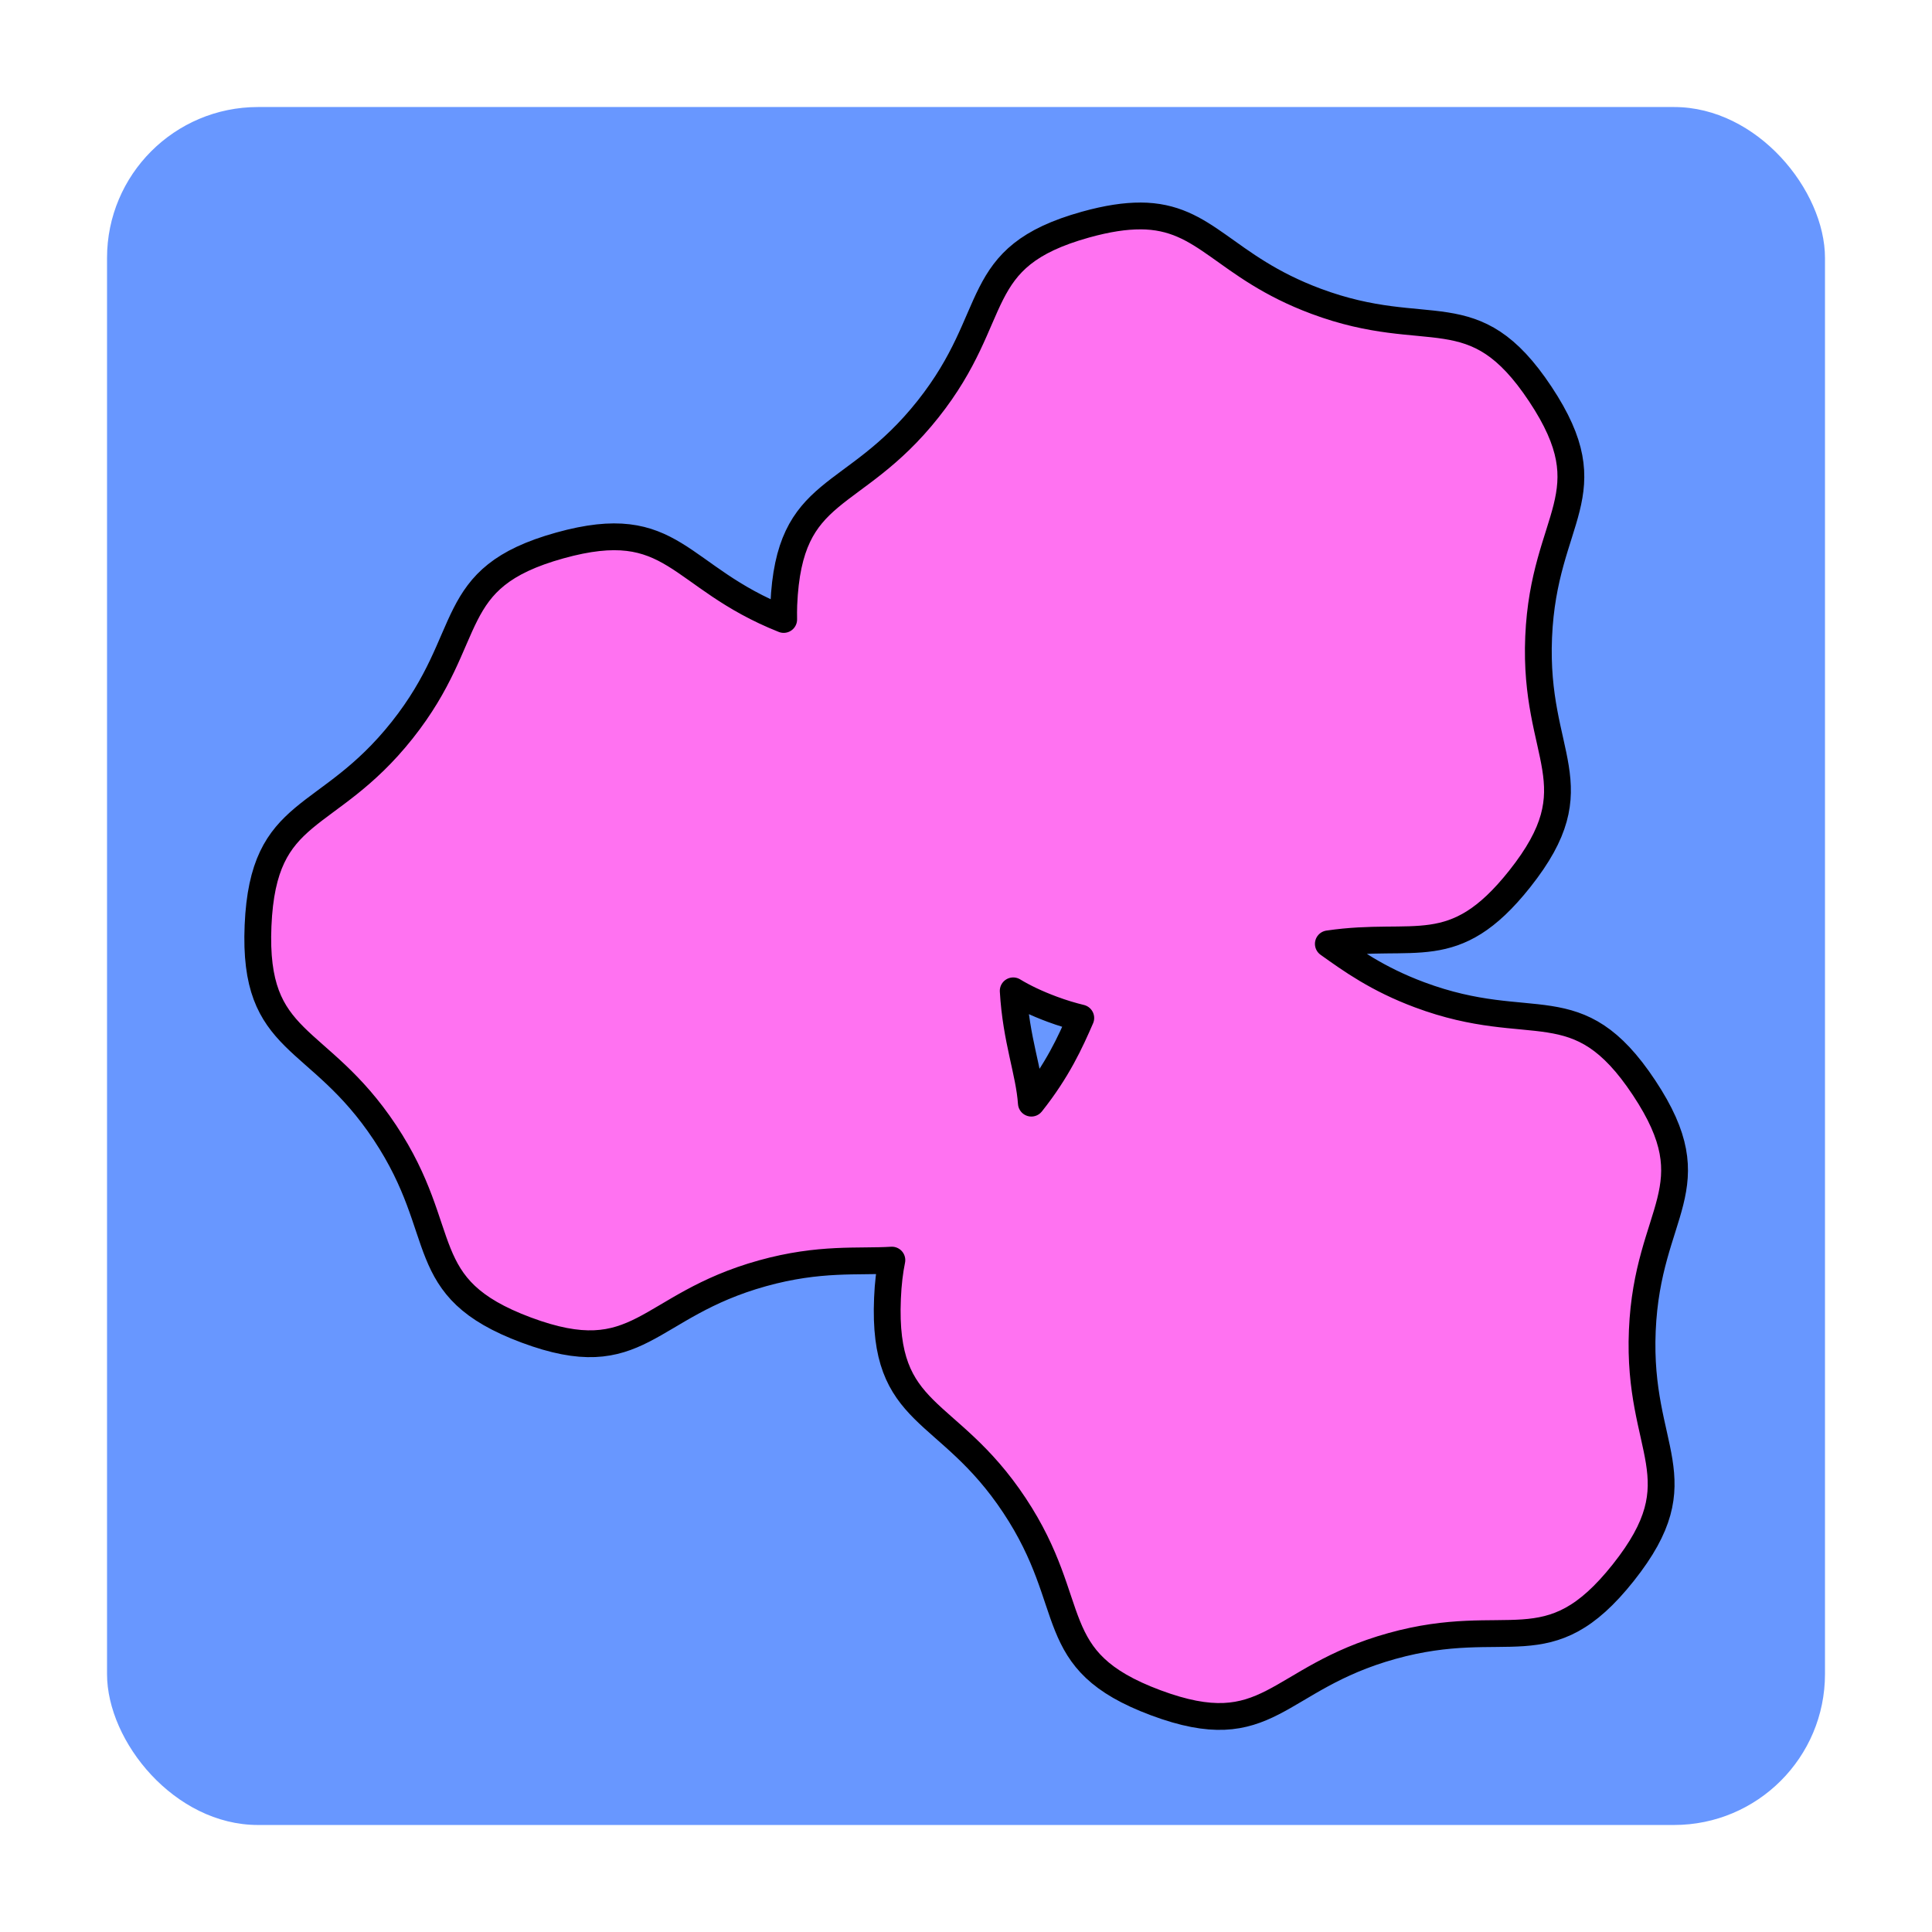 <?xml version="1.0" encoding="UTF-8" standalone="no"?>
<svg
   xmlns:dc="http://purl.org/dc/elements/1.1/"
   xmlns:cc="http://creativecommons.org/ns#"
   xmlns:rdf="http://www.w3.org/1999/02/22-rdf-syntax-ns#"
   xmlns:svg="http://www.w3.org/2000/svg"
   xmlns="http://www.w3.org/2000/svg"
   xmlns:sodipodi="http://sodipodi.sourceforge.net/DTD/sodipodi-0.dtd"
   xmlns:inkscape="http://www.inkscape.org/namespaces/inkscape"
   version="1.1"
   id="svg2"
   viewBox="0 0 128 128"
   height="128"
   width="128"
   inkscape:version="0.91 r13725"
   sodipodi:docname="favicon.svg">
  <sodipodi:namedview
     pagecolor="#ffffff"
     bordercolor="#666666"
     borderopacity="1"
     objecttolerance="10"
     gridtolerance="10"
     guidetolerance="10"
     inkscape:pageopacity="0"
     inkscape:pageshadow="2"
     inkscape:window-width="1535"
     inkscape:window-height="876"
     id="namedview4184"
     showgrid="false"
     inkscape:zoom="5.4296875"
     inkscape:cx="81.772662"
     inkscape:cy="64"
     inkscape:window-x="65"
     inkscape:window-y="24"
     inkscape:window-maximized="1"
     inkscape:current-layer="svg2" />
  <defs
     id="defs4" />
  <g
     transform="translate(0,-924.362)"
     id="layer1" />
  <rect
     style="opacity:1;fill:#6897ff;fill-opacity:1;stroke:none;stroke-width:1.776;stroke-linecap:round;stroke-linejoin:round;stroke-miterlimit:4;stroke-dasharray:none;stroke-opacity:1"
     id="rect4190"
     width="113.819"
     height="113.819"
     x="7.091"
     y="7.091"
     rx="10"
     ry="10" />
  <path
     style="opacity:1;fill:#ff72f1;fill-opacity:1;stroke:#000000;stroke-width:1.776;stroke-linecap:round;stroke-linejoin:round;stroke-miterlimit:4;stroke-dasharray:none;stroke-opacity:1"
     d="m 75.562,14.308 c -1.008,-0.004 -2.187,0.168 -3.64,0.572 -7.749,2.157 -5.444,5.935 -10.445,12.235 -5.002,6.3 -9.205,4.913 -9.549,12.95 -0.015,0.349 -0.009,0.66 -0.007,0.976 -7.088,-2.814 -7.24,-7.016 -14.831,-4.903 -7.749,2.157 -5.444,5.937 -10.445,12.237 -5.002,6.3 -9.205,4.911 -9.549,12.948 -0.343,8.037 3.963,7.013 8.409,13.716 4.446,6.704 1.826,10.271 9.363,13.081 7.537,2.81 7.893,-1.603 15.643,-3.76 3.808,-1.06 6.364,-0.735 8.578,-0.874 -0.149,0.727 -0.25,1.557 -0.291,2.53 -0.343,8.037 3.962,7.011 8.408,13.714 4.446,6.704 1.828,10.273 9.365,13.083 7.537,2.81 7.893,-1.603 15.643,-3.76 7.749,-2.157 10.333,1.437 15.334,-4.863 5.002,-6.3 0.916,-8.002 1.259,-16.038 0.343,-8.037 4.561,-9.385 0.114,-16.089 -4.446,-6.704 -7.329,-3.343 -14.866,-6.153 -2.798,-1.043 -4.55,-2.307 -6.049,-3.377 5.766,-0.85 8.293,1.22 12.674,-4.297 5.002,-6.3 0.916,-8.002 1.259,-16.038 0.343,-8.037 4.559,-9.383 0.113,-16.087 -4.446,-6.704 -7.327,-3.343 -14.864,-6.153 -6.124,-2.283 -7.258,-5.633 -11.625,-5.652 z m -8.434,51.339 c 0.699,0.423 1.533,0.826 2.574,1.214 0.698,0.26 1.316,0.441 1.902,0.584 -0.698,1.607 -1.54,3.457 -3.26,5.624 -0.005,0.006 -0.009,0.011 -0.014,0.017 -0.141,-2.07 -1.013,-4.172 -1.202,-7.44 z"
     id="path4196"
     inkscape:connector-curvature="0" />
</svg>
